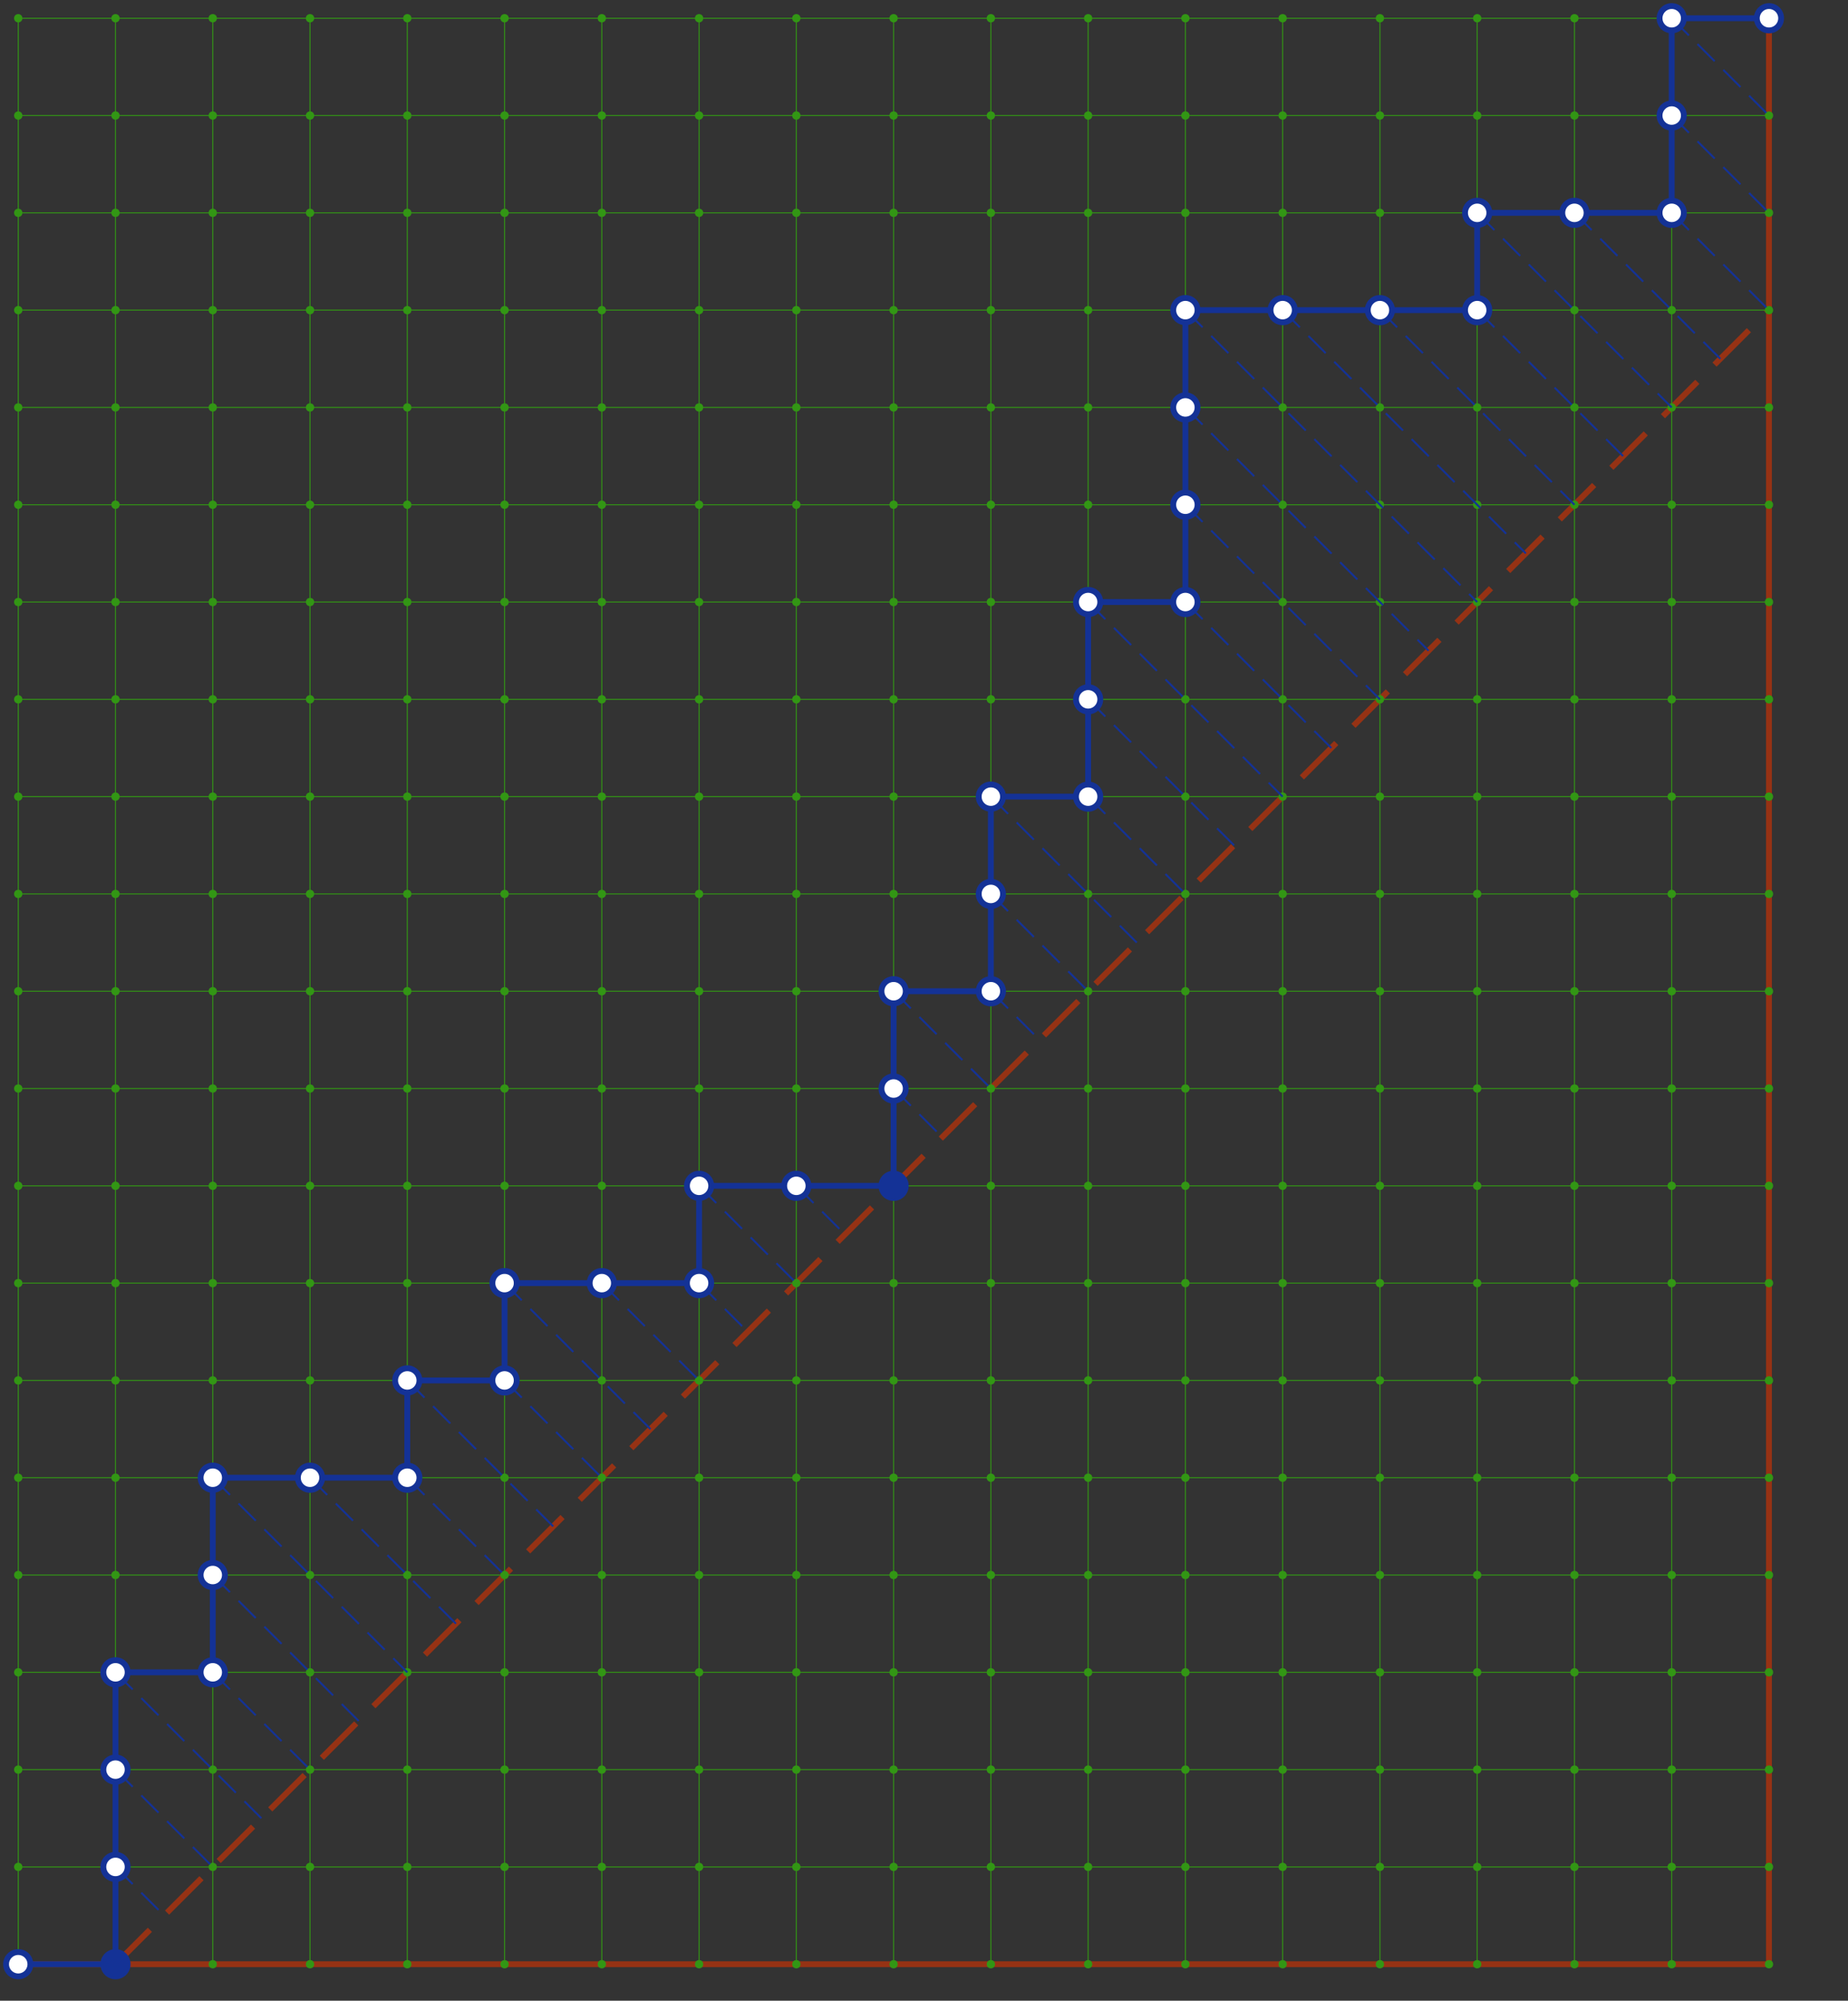 <?xml version="1.0" encoding="utf-8" ?>
<svg baseProfile="full" height="1060.592" version="1.1" width="980" xmlns="http://www.w3.org/2000/svg" xmlns:ev="http://www.w3.org/2001/xml-events" xmlns:xlink="http://www.w3.org/1999/xlink"><rect width="100%" height="100%" fill="#333333" stroke="none"/><defs /><line stroke="rgb(150,50,20)" stroke-width="3.095" x1="9.671" x2="938.092" y1="1041.25" y2="1041.25" /><line stroke="rgb(150,50,20)" stroke-width="3.095" x1="938.092" x2="938.092" y1="1041.25" y2="9.671" /><line stroke="rgb(150,50,20)" stroke-dasharray="25.789 12.895" stroke-width="3.095" x1="61.25" x2="938.092" y1="1041.25" y2="164.408" /><circle cx="9.671" cy="1041.25" fill="rgb(50,150,20)" r="1.934" stroke="rgb(50,150,20)" stroke-width="0.516" /><circle cx="9.671" cy="989.671" fill="rgb(50,150,20)" r="1.934" stroke="rgb(50,150,20)" stroke-width="0.516" /><circle cx="9.671" cy="938.092" fill="rgb(50,150,20)" r="1.934" stroke="rgb(50,150,20)" stroke-width="0.516" /><circle cx="9.671" cy="886.513" fill="rgb(50,150,20)" r="1.934" stroke="rgb(50,150,20)" stroke-width="0.516" /><circle cx="9.671" cy="834.934" fill="rgb(50,150,20)" r="1.934" stroke="rgb(50,150,20)" stroke-width="0.516" /><circle cx="9.671" cy="783.355" fill="rgb(50,150,20)" r="1.934" stroke="rgb(50,150,20)" stroke-width="0.516" /><circle cx="9.671" cy="731.776" fill="rgb(50,150,20)" r="1.934" stroke="rgb(50,150,20)" stroke-width="0.516" /><circle cx="9.671" cy="680.197" fill="rgb(50,150,20)" r="1.934" stroke="rgb(50,150,20)" stroke-width="0.516" /><circle cx="9.671" cy="628.618" fill="rgb(50,150,20)" r="1.934" stroke="rgb(50,150,20)" stroke-width="0.516" /><circle cx="9.671" cy="577.039" fill="rgb(50,150,20)" r="1.934" stroke="rgb(50,150,20)" stroke-width="0.516" /><circle cx="9.671" cy="525.461" fill="rgb(50,150,20)" r="1.934" stroke="rgb(50,150,20)" stroke-width="0.516" /><circle cx="9.671" cy="473.882" fill="rgb(50,150,20)" r="1.934" stroke="rgb(50,150,20)" stroke-width="0.516" /><circle cx="9.671" cy="422.303" fill="rgb(50,150,20)" r="1.934" stroke="rgb(50,150,20)" stroke-width="0.516" /><circle cx="9.671" cy="370.724" fill="rgb(50,150,20)" r="1.934" stroke="rgb(50,150,20)" stroke-width="0.516" /><circle cx="9.671" cy="319.145" fill="rgb(50,150,20)" r="1.934" stroke="rgb(50,150,20)" stroke-width="0.516" /><circle cx="9.671" cy="267.566" fill="rgb(50,150,20)" r="1.934" stroke="rgb(50,150,20)" stroke-width="0.516" /><circle cx="9.671" cy="215.987" fill="rgb(50,150,20)" r="1.934" stroke="rgb(50,150,20)" stroke-width="0.516" /><circle cx="9.671" cy="164.408" fill="rgb(50,150,20)" r="1.934" stroke="rgb(50,150,20)" stroke-width="0.516" /><circle cx="9.671" cy="112.829" fill="rgb(50,150,20)" r="1.934" stroke="rgb(50,150,20)" stroke-width="0.516" /><circle cx="9.671" cy="61.25" fill="rgb(50,150,20)" r="1.934" stroke="rgb(50,150,20)" stroke-width="0.516" /><circle cx="9.671" cy="9.671" fill="rgb(50,150,20)" r="1.934" stroke="rgb(50,150,20)" stroke-width="0.516" /><circle cx="61.25" cy="1041.25" fill="rgb(50,150,20)" r="1.934" stroke="rgb(50,150,20)" stroke-width="0.516" /><circle cx="61.25" cy="989.671" fill="rgb(50,150,20)" r="1.934" stroke="rgb(50,150,20)" stroke-width="0.516" /><circle cx="61.25" cy="938.092" fill="rgb(50,150,20)" r="1.934" stroke="rgb(50,150,20)" stroke-width="0.516" /><circle cx="61.25" cy="886.513" fill="rgb(50,150,20)" r="1.934" stroke="rgb(50,150,20)" stroke-width="0.516" /><circle cx="61.25" cy="834.934" fill="rgb(50,150,20)" r="1.934" stroke="rgb(50,150,20)" stroke-width="0.516" /><circle cx="61.25" cy="783.355" fill="rgb(50,150,20)" r="1.934" stroke="rgb(50,150,20)" stroke-width="0.516" /><circle cx="61.25" cy="731.776" fill="rgb(50,150,20)" r="1.934" stroke="rgb(50,150,20)" stroke-width="0.516" /><circle cx="61.25" cy="680.197" fill="rgb(50,150,20)" r="1.934" stroke="rgb(50,150,20)" stroke-width="0.516" /><circle cx="61.25" cy="628.618" fill="rgb(50,150,20)" r="1.934" stroke="rgb(50,150,20)" stroke-width="0.516" /><circle cx="61.25" cy="577.039" fill="rgb(50,150,20)" r="1.934" stroke="rgb(50,150,20)" stroke-width="0.516" /><circle cx="61.25" cy="525.461" fill="rgb(50,150,20)" r="1.934" stroke="rgb(50,150,20)" stroke-width="0.516" /><circle cx="61.25" cy="473.882" fill="rgb(50,150,20)" r="1.934" stroke="rgb(50,150,20)" stroke-width="0.516" /><circle cx="61.25" cy="422.303" fill="rgb(50,150,20)" r="1.934" stroke="rgb(50,150,20)" stroke-width="0.516" /><circle cx="61.25" cy="370.724" fill="rgb(50,150,20)" r="1.934" stroke="rgb(50,150,20)" stroke-width="0.516" /><circle cx="61.25" cy="319.145" fill="rgb(50,150,20)" r="1.934" stroke="rgb(50,150,20)" stroke-width="0.516" /><circle cx="61.25" cy="267.566" fill="rgb(50,150,20)" r="1.934" stroke="rgb(50,150,20)" stroke-width="0.516" /><circle cx="61.25" cy="215.987" fill="rgb(50,150,20)" r="1.934" stroke="rgb(50,150,20)" stroke-width="0.516" /><circle cx="61.25" cy="164.408" fill="rgb(50,150,20)" r="1.934" stroke="rgb(50,150,20)" stroke-width="0.516" /><circle cx="61.25" cy="112.829" fill="rgb(50,150,20)" r="1.934" stroke="rgb(50,150,20)" stroke-width="0.516" /><circle cx="61.25" cy="61.25" fill="rgb(50,150,20)" r="1.934" stroke="rgb(50,150,20)" stroke-width="0.516" /><circle cx="61.25" cy="9.671" fill="rgb(50,150,20)" r="1.934" stroke="rgb(50,150,20)" stroke-width="0.516" /><circle cx="112.829" cy="1041.25" fill="rgb(50,150,20)" r="1.934" stroke="rgb(50,150,20)" stroke-width="0.516" /><circle cx="112.829" cy="989.671" fill="rgb(50,150,20)" r="1.934" stroke="rgb(50,150,20)" stroke-width="0.516" /><circle cx="112.829" cy="938.092" fill="rgb(50,150,20)" r="1.934" stroke="rgb(50,150,20)" stroke-width="0.516" /><circle cx="112.829" cy="886.513" fill="rgb(50,150,20)" r="1.934" stroke="rgb(50,150,20)" stroke-width="0.516" /><circle cx="112.829" cy="834.934" fill="rgb(50,150,20)" r="1.934" stroke="rgb(50,150,20)" stroke-width="0.516" /><circle cx="112.829" cy="783.355" fill="rgb(50,150,20)" r="1.934" stroke="rgb(50,150,20)" stroke-width="0.516" /><circle cx="112.829" cy="731.776" fill="rgb(50,150,20)" r="1.934" stroke="rgb(50,150,20)" stroke-width="0.516" /><circle cx="112.829" cy="680.197" fill="rgb(50,150,20)" r="1.934" stroke="rgb(50,150,20)" stroke-width="0.516" /><circle cx="112.829" cy="628.618" fill="rgb(50,150,20)" r="1.934" stroke="rgb(50,150,20)" stroke-width="0.516" /><circle cx="112.829" cy="577.039" fill="rgb(50,150,20)" r="1.934" stroke="rgb(50,150,20)" stroke-width="0.516" /><circle cx="112.829" cy="525.461" fill="rgb(50,150,20)" r="1.934" stroke="rgb(50,150,20)" stroke-width="0.516" /><circle cx="112.829" cy="473.882" fill="rgb(50,150,20)" r="1.934" stroke="rgb(50,150,20)" stroke-width="0.516" /><circle cx="112.829" cy="422.303" fill="rgb(50,150,20)" r="1.934" stroke="rgb(50,150,20)" stroke-width="0.516" /><circle cx="112.829" cy="370.724" fill="rgb(50,150,20)" r="1.934" stroke="rgb(50,150,20)" stroke-width="0.516" /><circle cx="112.829" cy="319.145" fill="rgb(50,150,20)" r="1.934" stroke="rgb(50,150,20)" stroke-width="0.516" /><circle cx="112.829" cy="267.566" fill="rgb(50,150,20)" r="1.934" stroke="rgb(50,150,20)" stroke-width="0.516" /><circle cx="112.829" cy="215.987" fill="rgb(50,150,20)" r="1.934" stroke="rgb(50,150,20)" stroke-width="0.516" /><circle cx="112.829" cy="164.408" fill="rgb(50,150,20)" r="1.934" stroke="rgb(50,150,20)" stroke-width="0.516" /><circle cx="112.829" cy="112.829" fill="rgb(50,150,20)" r="1.934" stroke="rgb(50,150,20)" stroke-width="0.516" /><circle cx="112.829" cy="61.25" fill="rgb(50,150,20)" r="1.934" stroke="rgb(50,150,20)" stroke-width="0.516" /><circle cx="112.829" cy="9.671" fill="rgb(50,150,20)" r="1.934" stroke="rgb(50,150,20)" stroke-width="0.516" /><circle cx="164.408" cy="1041.25" fill="rgb(50,150,20)" r="1.934" stroke="rgb(50,150,20)" stroke-width="0.516" /><circle cx="164.408" cy="989.671" fill="rgb(50,150,20)" r="1.934" stroke="rgb(50,150,20)" stroke-width="0.516" /><circle cx="164.408" cy="938.092" fill="rgb(50,150,20)" r="1.934" stroke="rgb(50,150,20)" stroke-width="0.516" /><circle cx="164.408" cy="886.513" fill="rgb(50,150,20)" r="1.934" stroke="rgb(50,150,20)" stroke-width="0.516" /><circle cx="164.408" cy="834.934" fill="rgb(50,150,20)" r="1.934" stroke="rgb(50,150,20)" stroke-width="0.516" /><circle cx="164.408" cy="783.355" fill="rgb(50,150,20)" r="1.934" stroke="rgb(50,150,20)" stroke-width="0.516" /><circle cx="164.408" cy="731.776" fill="rgb(50,150,20)" r="1.934" stroke="rgb(50,150,20)" stroke-width="0.516" /><circle cx="164.408" cy="680.197" fill="rgb(50,150,20)" r="1.934" stroke="rgb(50,150,20)" stroke-width="0.516" /><circle cx="164.408" cy="628.618" fill="rgb(50,150,20)" r="1.934" stroke="rgb(50,150,20)" stroke-width="0.516" /><circle cx="164.408" cy="577.039" fill="rgb(50,150,20)" r="1.934" stroke="rgb(50,150,20)" stroke-width="0.516" /><circle cx="164.408" cy="525.461" fill="rgb(50,150,20)" r="1.934" stroke="rgb(50,150,20)" stroke-width="0.516" /><circle cx="164.408" cy="473.882" fill="rgb(50,150,20)" r="1.934" stroke="rgb(50,150,20)" stroke-width="0.516" /><circle cx="164.408" cy="422.303" fill="rgb(50,150,20)" r="1.934" stroke="rgb(50,150,20)" stroke-width="0.516" /><circle cx="164.408" cy="370.724" fill="rgb(50,150,20)" r="1.934" stroke="rgb(50,150,20)" stroke-width="0.516" /><circle cx="164.408" cy="319.145" fill="rgb(50,150,20)" r="1.934" stroke="rgb(50,150,20)" stroke-width="0.516" /><circle cx="164.408" cy="267.566" fill="rgb(50,150,20)" r="1.934" stroke="rgb(50,150,20)" stroke-width="0.516" /><circle cx="164.408" cy="215.987" fill="rgb(50,150,20)" r="1.934" stroke="rgb(50,150,20)" stroke-width="0.516" /><circle cx="164.408" cy="164.408" fill="rgb(50,150,20)" r="1.934" stroke="rgb(50,150,20)" stroke-width="0.516" /><circle cx="164.408" cy="112.829" fill="rgb(50,150,20)" r="1.934" stroke="rgb(50,150,20)" stroke-width="0.516" /><circle cx="164.408" cy="61.25" fill="rgb(50,150,20)" r="1.934" stroke="rgb(50,150,20)" stroke-width="0.516" /><circle cx="164.408" cy="9.671" fill="rgb(50,150,20)" r="1.934" stroke="rgb(50,150,20)" stroke-width="0.516" /><circle cx="215.987" cy="1041.25" fill="rgb(50,150,20)" r="1.934" stroke="rgb(50,150,20)" stroke-width="0.516" /><circle cx="215.987" cy="989.671" fill="rgb(50,150,20)" r="1.934" stroke="rgb(50,150,20)" stroke-width="0.516" /><circle cx="215.987" cy="938.092" fill="rgb(50,150,20)" r="1.934" stroke="rgb(50,150,20)" stroke-width="0.516" /><circle cx="215.987" cy="886.513" fill="rgb(50,150,20)" r="1.934" stroke="rgb(50,150,20)" stroke-width="0.516" /><circle cx="215.987" cy="834.934" fill="rgb(50,150,20)" r="1.934" stroke="rgb(50,150,20)" stroke-width="0.516" /><circle cx="215.987" cy="783.355" fill="rgb(50,150,20)" r="1.934" stroke="rgb(50,150,20)" stroke-width="0.516" /><circle cx="215.987" cy="731.776" fill="rgb(50,150,20)" r="1.934" stroke="rgb(50,150,20)" stroke-width="0.516" /><circle cx="215.987" cy="680.197" fill="rgb(50,150,20)" r="1.934" stroke="rgb(50,150,20)" stroke-width="0.516" /><circle cx="215.987" cy="628.618" fill="rgb(50,150,20)" r="1.934" stroke="rgb(50,150,20)" stroke-width="0.516" /><circle cx="215.987" cy="577.039" fill="rgb(50,150,20)" r="1.934" stroke="rgb(50,150,20)" stroke-width="0.516" /><circle cx="215.987" cy="525.461" fill="rgb(50,150,20)" r="1.934" stroke="rgb(50,150,20)" stroke-width="0.516" /><circle cx="215.987" cy="473.882" fill="rgb(50,150,20)" r="1.934" stroke="rgb(50,150,20)" stroke-width="0.516" /><circle cx="215.987" cy="422.303" fill="rgb(50,150,20)" r="1.934" stroke="rgb(50,150,20)" stroke-width="0.516" /><circle cx="215.987" cy="370.724" fill="rgb(50,150,20)" r="1.934" stroke="rgb(50,150,20)" stroke-width="0.516" /><circle cx="215.987" cy="319.145" fill="rgb(50,150,20)" r="1.934" stroke="rgb(50,150,20)" stroke-width="0.516" /><circle cx="215.987" cy="267.566" fill="rgb(50,150,20)" r="1.934" stroke="rgb(50,150,20)" stroke-width="0.516" /><circle cx="215.987" cy="215.987" fill="rgb(50,150,20)" r="1.934" stroke="rgb(50,150,20)" stroke-width="0.516" /><circle cx="215.987" cy="164.408" fill="rgb(50,150,20)" r="1.934" stroke="rgb(50,150,20)" stroke-width="0.516" /><circle cx="215.987" cy="112.829" fill="rgb(50,150,20)" r="1.934" stroke="rgb(50,150,20)" stroke-width="0.516" /><circle cx="215.987" cy="61.25" fill="rgb(50,150,20)" r="1.934" stroke="rgb(50,150,20)" stroke-width="0.516" /><circle cx="215.987" cy="9.671" fill="rgb(50,150,20)" r="1.934" stroke="rgb(50,150,20)" stroke-width="0.516" /><circle cx="267.566" cy="1041.25" fill="rgb(50,150,20)" r="1.934" stroke="rgb(50,150,20)" stroke-width="0.516" /><circle cx="267.566" cy="989.671" fill="rgb(50,150,20)" r="1.934" stroke="rgb(50,150,20)" stroke-width="0.516" /><circle cx="267.566" cy="938.092" fill="rgb(50,150,20)" r="1.934" stroke="rgb(50,150,20)" stroke-width="0.516" /><circle cx="267.566" cy="886.513" fill="rgb(50,150,20)" r="1.934" stroke="rgb(50,150,20)" stroke-width="0.516" /><circle cx="267.566" cy="834.934" fill="rgb(50,150,20)" r="1.934" stroke="rgb(50,150,20)" stroke-width="0.516" /><circle cx="267.566" cy="783.355" fill="rgb(50,150,20)" r="1.934" stroke="rgb(50,150,20)" stroke-width="0.516" /><circle cx="267.566" cy="731.776" fill="rgb(50,150,20)" r="1.934" stroke="rgb(50,150,20)" stroke-width="0.516" /><circle cx="267.566" cy="680.197" fill="rgb(50,150,20)" r="1.934" stroke="rgb(50,150,20)" stroke-width="0.516" /><circle cx="267.566" cy="628.618" fill="rgb(50,150,20)" r="1.934" stroke="rgb(50,150,20)" stroke-width="0.516" /><circle cx="267.566" cy="577.039" fill="rgb(50,150,20)" r="1.934" stroke="rgb(50,150,20)" stroke-width="0.516" /><circle cx="267.566" cy="525.461" fill="rgb(50,150,20)" r="1.934" stroke="rgb(50,150,20)" stroke-width="0.516" /><circle cx="267.566" cy="473.882" fill="rgb(50,150,20)" r="1.934" stroke="rgb(50,150,20)" stroke-width="0.516" /><circle cx="267.566" cy="422.303" fill="rgb(50,150,20)" r="1.934" stroke="rgb(50,150,20)" stroke-width="0.516" /><circle cx="267.566" cy="370.724" fill="rgb(50,150,20)" r="1.934" stroke="rgb(50,150,20)" stroke-width="0.516" /><circle cx="267.566" cy="319.145" fill="rgb(50,150,20)" r="1.934" stroke="rgb(50,150,20)" stroke-width="0.516" /><circle cx="267.566" cy="267.566" fill="rgb(50,150,20)" r="1.934" stroke="rgb(50,150,20)" stroke-width="0.516" /><circle cx="267.566" cy="215.987" fill="rgb(50,150,20)" r="1.934" stroke="rgb(50,150,20)" stroke-width="0.516" /><circle cx="267.566" cy="164.408" fill="rgb(50,150,20)" r="1.934" stroke="rgb(50,150,20)" stroke-width="0.516" /><circle cx="267.566" cy="112.829" fill="rgb(50,150,20)" r="1.934" stroke="rgb(50,150,20)" stroke-width="0.516" /><circle cx="267.566" cy="61.25" fill="rgb(50,150,20)" r="1.934" stroke="rgb(50,150,20)" stroke-width="0.516" /><circle cx="267.566" cy="9.671" fill="rgb(50,150,20)" r="1.934" stroke="rgb(50,150,20)" stroke-width="0.516" /><circle cx="319.145" cy="1041.25" fill="rgb(50,150,20)" r="1.934" stroke="rgb(50,150,20)" stroke-width="0.516" /><circle cx="319.145" cy="989.671" fill="rgb(50,150,20)" r="1.934" stroke="rgb(50,150,20)" stroke-width="0.516" /><circle cx="319.145" cy="938.092" fill="rgb(50,150,20)" r="1.934" stroke="rgb(50,150,20)" stroke-width="0.516" /><circle cx="319.145" cy="886.513" fill="rgb(50,150,20)" r="1.934" stroke="rgb(50,150,20)" stroke-width="0.516" /><circle cx="319.145" cy="834.934" fill="rgb(50,150,20)" r="1.934" stroke="rgb(50,150,20)" stroke-width="0.516" /><circle cx="319.145" cy="783.355" fill="rgb(50,150,20)" r="1.934" stroke="rgb(50,150,20)" stroke-width="0.516" /><circle cx="319.145" cy="731.776" fill="rgb(50,150,20)" r="1.934" stroke="rgb(50,150,20)" stroke-width="0.516" /><circle cx="319.145" cy="680.197" fill="rgb(50,150,20)" r="1.934" stroke="rgb(50,150,20)" stroke-width="0.516" /><circle cx="319.145" cy="628.618" fill="rgb(50,150,20)" r="1.934" stroke="rgb(50,150,20)" stroke-width="0.516" /><circle cx="319.145" cy="577.039" fill="rgb(50,150,20)" r="1.934" stroke="rgb(50,150,20)" stroke-width="0.516" /><circle cx="319.145" cy="525.461" fill="rgb(50,150,20)" r="1.934" stroke="rgb(50,150,20)" stroke-width="0.516" /><circle cx="319.145" cy="473.882" fill="rgb(50,150,20)" r="1.934" stroke="rgb(50,150,20)" stroke-width="0.516" /><circle cx="319.145" cy="422.303" fill="rgb(50,150,20)" r="1.934" stroke="rgb(50,150,20)" stroke-width="0.516" /><circle cx="319.145" cy="370.724" fill="rgb(50,150,20)" r="1.934" stroke="rgb(50,150,20)" stroke-width="0.516" /><circle cx="319.145" cy="319.145" fill="rgb(50,150,20)" r="1.934" stroke="rgb(50,150,20)" stroke-width="0.516" /><circle cx="319.145" cy="267.566" fill="rgb(50,150,20)" r="1.934" stroke="rgb(50,150,20)" stroke-width="0.516" /><circle cx="319.145" cy="215.987" fill="rgb(50,150,20)" r="1.934" stroke="rgb(50,150,20)" stroke-width="0.516" /><circle cx="319.145" cy="164.408" fill="rgb(50,150,20)" r="1.934" stroke="rgb(50,150,20)" stroke-width="0.516" /><circle cx="319.145" cy="112.829" fill="rgb(50,150,20)" r="1.934" stroke="rgb(50,150,20)" stroke-width="0.516" /><circle cx="319.145" cy="61.25" fill="rgb(50,150,20)" r="1.934" stroke="rgb(50,150,20)" stroke-width="0.516" /><circle cx="319.145" cy="9.671" fill="rgb(50,150,20)" r="1.934" stroke="rgb(50,150,20)" stroke-width="0.516" /><circle cx="370.724" cy="1041.25" fill="rgb(50,150,20)" r="1.934" stroke="rgb(50,150,20)" stroke-width="0.516" /><circle cx="370.724" cy="989.671" fill="rgb(50,150,20)" r="1.934" stroke="rgb(50,150,20)" stroke-width="0.516" /><circle cx="370.724" cy="938.092" fill="rgb(50,150,20)" r="1.934" stroke="rgb(50,150,20)" stroke-width="0.516" /><circle cx="370.724" cy="886.513" fill="rgb(50,150,20)" r="1.934" stroke="rgb(50,150,20)" stroke-width="0.516" /><circle cx="370.724" cy="834.934" fill="rgb(50,150,20)" r="1.934" stroke="rgb(50,150,20)" stroke-width="0.516" /><circle cx="370.724" cy="783.355" fill="rgb(50,150,20)" r="1.934" stroke="rgb(50,150,20)" stroke-width="0.516" /><circle cx="370.724" cy="731.776" fill="rgb(50,150,20)" r="1.934" stroke="rgb(50,150,20)" stroke-width="0.516" /><circle cx="370.724" cy="680.197" fill="rgb(50,150,20)" r="1.934" stroke="rgb(50,150,20)" stroke-width="0.516" /><circle cx="370.724" cy="628.618" fill="rgb(50,150,20)" r="1.934" stroke="rgb(50,150,20)" stroke-width="0.516" /><circle cx="370.724" cy="577.039" fill="rgb(50,150,20)" r="1.934" stroke="rgb(50,150,20)" stroke-width="0.516" /><circle cx="370.724" cy="525.461" fill="rgb(50,150,20)" r="1.934" stroke="rgb(50,150,20)" stroke-width="0.516" /><circle cx="370.724" cy="473.882" fill="rgb(50,150,20)" r="1.934" stroke="rgb(50,150,20)" stroke-width="0.516" /><circle cx="370.724" cy="422.303" fill="rgb(50,150,20)" r="1.934" stroke="rgb(50,150,20)" stroke-width="0.516" /><circle cx="370.724" cy="370.724" fill="rgb(50,150,20)" r="1.934" stroke="rgb(50,150,20)" stroke-width="0.516" /><circle cx="370.724" cy="319.145" fill="rgb(50,150,20)" r="1.934" stroke="rgb(50,150,20)" stroke-width="0.516" /><circle cx="370.724" cy="267.566" fill="rgb(50,150,20)" r="1.934" stroke="rgb(50,150,20)" stroke-width="0.516" /><circle cx="370.724" cy="215.987" fill="rgb(50,150,20)" r="1.934" stroke="rgb(50,150,20)" stroke-width="0.516" /><circle cx="370.724" cy="164.408" fill="rgb(50,150,20)" r="1.934" stroke="rgb(50,150,20)" stroke-width="0.516" /><circle cx="370.724" cy="112.829" fill="rgb(50,150,20)" r="1.934" stroke="rgb(50,150,20)" stroke-width="0.516" /><circle cx="370.724" cy="61.25" fill="rgb(50,150,20)" r="1.934" stroke="rgb(50,150,20)" stroke-width="0.516" /><circle cx="370.724" cy="9.671" fill="rgb(50,150,20)" r="1.934" stroke="rgb(50,150,20)" stroke-width="0.516" /><circle cx="422.303" cy="1041.25" fill="rgb(50,150,20)" r="1.934" stroke="rgb(50,150,20)" stroke-width="0.516" /><circle cx="422.303" cy="989.671" fill="rgb(50,150,20)" r="1.934" stroke="rgb(50,150,20)" stroke-width="0.516" /><circle cx="422.303" cy="938.092" fill="rgb(50,150,20)" r="1.934" stroke="rgb(50,150,20)" stroke-width="0.516" /><circle cx="422.303" cy="886.513" fill="rgb(50,150,20)" r="1.934" stroke="rgb(50,150,20)" stroke-width="0.516" /><circle cx="422.303" cy="834.934" fill="rgb(50,150,20)" r="1.934" stroke="rgb(50,150,20)" stroke-width="0.516" /><circle cx="422.303" cy="783.355" fill="rgb(50,150,20)" r="1.934" stroke="rgb(50,150,20)" stroke-width="0.516" /><circle cx="422.303" cy="731.776" fill="rgb(50,150,20)" r="1.934" stroke="rgb(50,150,20)" stroke-width="0.516" /><circle cx="422.303" cy="680.197" fill="rgb(50,150,20)" r="1.934" stroke="rgb(50,150,20)" stroke-width="0.516" /><circle cx="422.303" cy="628.618" fill="rgb(50,150,20)" r="1.934" stroke="rgb(50,150,20)" stroke-width="0.516" /><circle cx="422.303" cy="577.039" fill="rgb(50,150,20)" r="1.934" stroke="rgb(50,150,20)" stroke-width="0.516" /><circle cx="422.303" cy="525.461" fill="rgb(50,150,20)" r="1.934" stroke="rgb(50,150,20)" stroke-width="0.516" /><circle cx="422.303" cy="473.882" fill="rgb(50,150,20)" r="1.934" stroke="rgb(50,150,20)" stroke-width="0.516" /><circle cx="422.303" cy="422.303" fill="rgb(50,150,20)" r="1.934" stroke="rgb(50,150,20)" stroke-width="0.516" /><circle cx="422.303" cy="370.724" fill="rgb(50,150,20)" r="1.934" stroke="rgb(50,150,20)" stroke-width="0.516" /><circle cx="422.303" cy="319.145" fill="rgb(50,150,20)" r="1.934" stroke="rgb(50,150,20)" stroke-width="0.516" /><circle cx="422.303" cy="267.566" fill="rgb(50,150,20)" r="1.934" stroke="rgb(50,150,20)" stroke-width="0.516" /><circle cx="422.303" cy="215.987" fill="rgb(50,150,20)" r="1.934" stroke="rgb(50,150,20)" stroke-width="0.516" /><circle cx="422.303" cy="164.408" fill="rgb(50,150,20)" r="1.934" stroke="rgb(50,150,20)" stroke-width="0.516" /><circle cx="422.303" cy="112.829" fill="rgb(50,150,20)" r="1.934" stroke="rgb(50,150,20)" stroke-width="0.516" /><circle cx="422.303" cy="61.25" fill="rgb(50,150,20)" r="1.934" stroke="rgb(50,150,20)" stroke-width="0.516" /><circle cx="422.303" cy="9.671" fill="rgb(50,150,20)" r="1.934" stroke="rgb(50,150,20)" stroke-width="0.516" /><circle cx="473.882" cy="1041.25" fill="rgb(50,150,20)" r="1.934" stroke="rgb(50,150,20)" stroke-width="0.516" /><circle cx="473.882" cy="989.671" fill="rgb(50,150,20)" r="1.934" stroke="rgb(50,150,20)" stroke-width="0.516" /><circle cx="473.882" cy="938.092" fill="rgb(50,150,20)" r="1.934" stroke="rgb(50,150,20)" stroke-width="0.516" /><circle cx="473.882" cy="886.513" fill="rgb(50,150,20)" r="1.934" stroke="rgb(50,150,20)" stroke-width="0.516" /><circle cx="473.882" cy="834.934" fill="rgb(50,150,20)" r="1.934" stroke="rgb(50,150,20)" stroke-width="0.516" /><circle cx="473.882" cy="783.355" fill="rgb(50,150,20)" r="1.934" stroke="rgb(50,150,20)" stroke-width="0.516" /><circle cx="473.882" cy="731.776" fill="rgb(50,150,20)" r="1.934" stroke="rgb(50,150,20)" stroke-width="0.516" /><circle cx="473.882" cy="680.197" fill="rgb(50,150,20)" r="1.934" stroke="rgb(50,150,20)" stroke-width="0.516" /><circle cx="473.882" cy="628.618" fill="rgb(50,150,20)" r="1.934" stroke="rgb(50,150,20)" stroke-width="0.516" /><circle cx="473.882" cy="577.039" fill="rgb(50,150,20)" r="1.934" stroke="rgb(50,150,20)" stroke-width="0.516" /><circle cx="473.882" cy="525.461" fill="rgb(50,150,20)" r="1.934" stroke="rgb(50,150,20)" stroke-width="0.516" /><circle cx="473.882" cy="473.882" fill="rgb(50,150,20)" r="1.934" stroke="rgb(50,150,20)" stroke-width="0.516" /><circle cx="473.882" cy="422.303" fill="rgb(50,150,20)" r="1.934" stroke="rgb(50,150,20)" stroke-width="0.516" /><circle cx="473.882" cy="370.724" fill="rgb(50,150,20)" r="1.934" stroke="rgb(50,150,20)" stroke-width="0.516" /><circle cx="473.882" cy="319.145" fill="rgb(50,150,20)" r="1.934" stroke="rgb(50,150,20)" stroke-width="0.516" /><circle cx="473.882" cy="267.566" fill="rgb(50,150,20)" r="1.934" stroke="rgb(50,150,20)" stroke-width="0.516" /><circle cx="473.882" cy="215.987" fill="rgb(50,150,20)" r="1.934" stroke="rgb(50,150,20)" stroke-width="0.516" /><circle cx="473.882" cy="164.408" fill="rgb(50,150,20)" r="1.934" stroke="rgb(50,150,20)" stroke-width="0.516" /><circle cx="473.882" cy="112.829" fill="rgb(50,150,20)" r="1.934" stroke="rgb(50,150,20)" stroke-width="0.516" /><circle cx="473.882" cy="61.25" fill="rgb(50,150,20)" r="1.934" stroke="rgb(50,150,20)" stroke-width="0.516" /><circle cx="473.882" cy="9.671" fill="rgb(50,150,20)" r="1.934" stroke="rgb(50,150,20)" stroke-width="0.516" /><circle cx="525.461" cy="1041.25" fill="rgb(50,150,20)" r="1.934" stroke="rgb(50,150,20)" stroke-width="0.516" /><circle cx="525.461" cy="989.671" fill="rgb(50,150,20)" r="1.934" stroke="rgb(50,150,20)" stroke-width="0.516" /><circle cx="525.461" cy="938.092" fill="rgb(50,150,20)" r="1.934" stroke="rgb(50,150,20)" stroke-width="0.516" /><circle cx="525.461" cy="886.513" fill="rgb(50,150,20)" r="1.934" stroke="rgb(50,150,20)" stroke-width="0.516" /><circle cx="525.461" cy="834.934" fill="rgb(50,150,20)" r="1.934" stroke="rgb(50,150,20)" stroke-width="0.516" /><circle cx="525.461" cy="783.355" fill="rgb(50,150,20)" r="1.934" stroke="rgb(50,150,20)" stroke-width="0.516" /><circle cx="525.461" cy="731.776" fill="rgb(50,150,20)" r="1.934" stroke="rgb(50,150,20)" stroke-width="0.516" /><circle cx="525.461" cy="680.197" fill="rgb(50,150,20)" r="1.934" stroke="rgb(50,150,20)" stroke-width="0.516" /><circle cx="525.461" cy="628.618" fill="rgb(50,150,20)" r="1.934" stroke="rgb(50,150,20)" stroke-width="0.516" /><circle cx="525.461" cy="577.039" fill="rgb(50,150,20)" r="1.934" stroke="rgb(50,150,20)" stroke-width="0.516" /><circle cx="525.461" cy="525.461" fill="rgb(50,150,20)" r="1.934" stroke="rgb(50,150,20)" stroke-width="0.516" /><circle cx="525.461" cy="473.882" fill="rgb(50,150,20)" r="1.934" stroke="rgb(50,150,20)" stroke-width="0.516" /><circle cx="525.461" cy="422.303" fill="rgb(50,150,20)" r="1.934" stroke="rgb(50,150,20)" stroke-width="0.516" /><circle cx="525.461" cy="370.724" fill="rgb(50,150,20)" r="1.934" stroke="rgb(50,150,20)" stroke-width="0.516" /><circle cx="525.461" cy="319.145" fill="rgb(50,150,20)" r="1.934" stroke="rgb(50,150,20)" stroke-width="0.516" /><circle cx="525.461" cy="267.566" fill="rgb(50,150,20)" r="1.934" stroke="rgb(50,150,20)" stroke-width="0.516" /><circle cx="525.461" cy="215.987" fill="rgb(50,150,20)" r="1.934" stroke="rgb(50,150,20)" stroke-width="0.516" /><circle cx="525.461" cy="164.408" fill="rgb(50,150,20)" r="1.934" stroke="rgb(50,150,20)" stroke-width="0.516" /><circle cx="525.461" cy="112.829" fill="rgb(50,150,20)" r="1.934" stroke="rgb(50,150,20)" stroke-width="0.516" /><circle cx="525.461" cy="61.25" fill="rgb(50,150,20)" r="1.934" stroke="rgb(50,150,20)" stroke-width="0.516" /><circle cx="525.461" cy="9.671" fill="rgb(50,150,20)" r="1.934" stroke="rgb(50,150,20)" stroke-width="0.516" /><circle cx="577.039" cy="1041.25" fill="rgb(50,150,20)" r="1.934" stroke="rgb(50,150,20)" stroke-width="0.516" /><circle cx="577.039" cy="989.671" fill="rgb(50,150,20)" r="1.934" stroke="rgb(50,150,20)" stroke-width="0.516" /><circle cx="577.039" cy="938.092" fill="rgb(50,150,20)" r="1.934" stroke="rgb(50,150,20)" stroke-width="0.516" /><circle cx="577.039" cy="886.513" fill="rgb(50,150,20)" r="1.934" stroke="rgb(50,150,20)" stroke-width="0.516" /><circle cx="577.039" cy="834.934" fill="rgb(50,150,20)" r="1.934" stroke="rgb(50,150,20)" stroke-width="0.516" /><circle cx="577.039" cy="783.355" fill="rgb(50,150,20)" r="1.934" stroke="rgb(50,150,20)" stroke-width="0.516" /><circle cx="577.039" cy="731.776" fill="rgb(50,150,20)" r="1.934" stroke="rgb(50,150,20)" stroke-width="0.516" /><circle cx="577.039" cy="680.197" fill="rgb(50,150,20)" r="1.934" stroke="rgb(50,150,20)" stroke-width="0.516" /><circle cx="577.039" cy="628.618" fill="rgb(50,150,20)" r="1.934" stroke="rgb(50,150,20)" stroke-width="0.516" /><circle cx="577.039" cy="577.039" fill="rgb(50,150,20)" r="1.934" stroke="rgb(50,150,20)" stroke-width="0.516" /><circle cx="577.039" cy="525.461" fill="rgb(50,150,20)" r="1.934" stroke="rgb(50,150,20)" stroke-width="0.516" /><circle cx="577.039" cy="473.882" fill="rgb(50,150,20)" r="1.934" stroke="rgb(50,150,20)" stroke-width="0.516" /><circle cx="577.039" cy="422.303" fill="rgb(50,150,20)" r="1.934" stroke="rgb(50,150,20)" stroke-width="0.516" /><circle cx="577.039" cy="370.724" fill="rgb(50,150,20)" r="1.934" stroke="rgb(50,150,20)" stroke-width="0.516" /><circle cx="577.039" cy="319.145" fill="rgb(50,150,20)" r="1.934" stroke="rgb(50,150,20)" stroke-width="0.516" /><circle cx="577.039" cy="267.566" fill="rgb(50,150,20)" r="1.934" stroke="rgb(50,150,20)" stroke-width="0.516" /><circle cx="577.039" cy="215.987" fill="rgb(50,150,20)" r="1.934" stroke="rgb(50,150,20)" stroke-width="0.516" /><circle cx="577.039" cy="164.408" fill="rgb(50,150,20)" r="1.934" stroke="rgb(50,150,20)" stroke-width="0.516" /><circle cx="577.039" cy="112.829" fill="rgb(50,150,20)" r="1.934" stroke="rgb(50,150,20)" stroke-width="0.516" /><circle cx="577.039" cy="61.25" fill="rgb(50,150,20)" r="1.934" stroke="rgb(50,150,20)" stroke-width="0.516" /><circle cx="577.039" cy="9.671" fill="rgb(50,150,20)" r="1.934" stroke="rgb(50,150,20)" stroke-width="0.516" /><circle cx="628.618" cy="1041.25" fill="rgb(50,150,20)" r="1.934" stroke="rgb(50,150,20)" stroke-width="0.516" /><circle cx="628.618" cy="989.671" fill="rgb(50,150,20)" r="1.934" stroke="rgb(50,150,20)" stroke-width="0.516" /><circle cx="628.618" cy="938.092" fill="rgb(50,150,20)" r="1.934" stroke="rgb(50,150,20)" stroke-width="0.516" /><circle cx="628.618" cy="886.513" fill="rgb(50,150,20)" r="1.934" stroke="rgb(50,150,20)" stroke-width="0.516" /><circle cx="628.618" cy="834.934" fill="rgb(50,150,20)" r="1.934" stroke="rgb(50,150,20)" stroke-width="0.516" /><circle cx="628.618" cy="783.355" fill="rgb(50,150,20)" r="1.934" stroke="rgb(50,150,20)" stroke-width="0.516" /><circle cx="628.618" cy="731.776" fill="rgb(50,150,20)" r="1.934" stroke="rgb(50,150,20)" stroke-width="0.516" /><circle cx="628.618" cy="680.197" fill="rgb(50,150,20)" r="1.934" stroke="rgb(50,150,20)" stroke-width="0.516" /><circle cx="628.618" cy="628.618" fill="rgb(50,150,20)" r="1.934" stroke="rgb(50,150,20)" stroke-width="0.516" /><circle cx="628.618" cy="577.039" fill="rgb(50,150,20)" r="1.934" stroke="rgb(50,150,20)" stroke-width="0.516" /><circle cx="628.618" cy="525.461" fill="rgb(50,150,20)" r="1.934" stroke="rgb(50,150,20)" stroke-width="0.516" /><circle cx="628.618" cy="473.882" fill="rgb(50,150,20)" r="1.934" stroke="rgb(50,150,20)" stroke-width="0.516" /><circle cx="628.618" cy="422.303" fill="rgb(50,150,20)" r="1.934" stroke="rgb(50,150,20)" stroke-width="0.516" /><circle cx="628.618" cy="370.724" fill="rgb(50,150,20)" r="1.934" stroke="rgb(50,150,20)" stroke-width="0.516" /><circle cx="628.618" cy="319.145" fill="rgb(50,150,20)" r="1.934" stroke="rgb(50,150,20)" stroke-width="0.516" /><circle cx="628.618" cy="267.566" fill="rgb(50,150,20)" r="1.934" stroke="rgb(50,150,20)" stroke-width="0.516" /><circle cx="628.618" cy="215.987" fill="rgb(50,150,20)" r="1.934" stroke="rgb(50,150,20)" stroke-width="0.516" /><circle cx="628.618" cy="164.408" fill="rgb(50,150,20)" r="1.934" stroke="rgb(50,150,20)" stroke-width="0.516" /><circle cx="628.618" cy="112.829" fill="rgb(50,150,20)" r="1.934" stroke="rgb(50,150,20)" stroke-width="0.516" /><circle cx="628.618" cy="61.25" fill="rgb(50,150,20)" r="1.934" stroke="rgb(50,150,20)" stroke-width="0.516" /><circle cx="628.618" cy="9.671" fill="rgb(50,150,20)" r="1.934" stroke="rgb(50,150,20)" stroke-width="0.516" /><circle cx="680.197" cy="1041.25" fill="rgb(50,150,20)" r="1.934" stroke="rgb(50,150,20)" stroke-width="0.516" /><circle cx="680.197" cy="989.671" fill="rgb(50,150,20)" r="1.934" stroke="rgb(50,150,20)" stroke-width="0.516" /><circle cx="680.197" cy="938.092" fill="rgb(50,150,20)" r="1.934" stroke="rgb(50,150,20)" stroke-width="0.516" /><circle cx="680.197" cy="886.513" fill="rgb(50,150,20)" r="1.934" stroke="rgb(50,150,20)" stroke-width="0.516" /><circle cx="680.197" cy="834.934" fill="rgb(50,150,20)" r="1.934" stroke="rgb(50,150,20)" stroke-width="0.516" /><circle cx="680.197" cy="783.355" fill="rgb(50,150,20)" r="1.934" stroke="rgb(50,150,20)" stroke-width="0.516" /><circle cx="680.197" cy="731.776" fill="rgb(50,150,20)" r="1.934" stroke="rgb(50,150,20)" stroke-width="0.516" /><circle cx="680.197" cy="680.197" fill="rgb(50,150,20)" r="1.934" stroke="rgb(50,150,20)" stroke-width="0.516" /><circle cx="680.197" cy="628.618" fill="rgb(50,150,20)" r="1.934" stroke="rgb(50,150,20)" stroke-width="0.516" /><circle cx="680.197" cy="577.039" fill="rgb(50,150,20)" r="1.934" stroke="rgb(50,150,20)" stroke-width="0.516" /><circle cx="680.197" cy="525.461" fill="rgb(50,150,20)" r="1.934" stroke="rgb(50,150,20)" stroke-width="0.516" /><circle cx="680.197" cy="473.882" fill="rgb(50,150,20)" r="1.934" stroke="rgb(50,150,20)" stroke-width="0.516" /><circle cx="680.197" cy="422.303" fill="rgb(50,150,20)" r="1.934" stroke="rgb(50,150,20)" stroke-width="0.516" /><circle cx="680.197" cy="370.724" fill="rgb(50,150,20)" r="1.934" stroke="rgb(50,150,20)" stroke-width="0.516" /><circle cx="680.197" cy="319.145" fill="rgb(50,150,20)" r="1.934" stroke="rgb(50,150,20)" stroke-width="0.516" /><circle cx="680.197" cy="267.566" fill="rgb(50,150,20)" r="1.934" stroke="rgb(50,150,20)" stroke-width="0.516" /><circle cx="680.197" cy="215.987" fill="rgb(50,150,20)" r="1.934" stroke="rgb(50,150,20)" stroke-width="0.516" /><circle cx="680.197" cy="164.408" fill="rgb(50,150,20)" r="1.934" stroke="rgb(50,150,20)" stroke-width="0.516" /><circle cx="680.197" cy="112.829" fill="rgb(50,150,20)" r="1.934" stroke="rgb(50,150,20)" stroke-width="0.516" /><circle cx="680.197" cy="61.25" fill="rgb(50,150,20)" r="1.934" stroke="rgb(50,150,20)" stroke-width="0.516" /><circle cx="680.197" cy="9.671" fill="rgb(50,150,20)" r="1.934" stroke="rgb(50,150,20)" stroke-width="0.516" /><circle cx="731.776" cy="1041.25" fill="rgb(50,150,20)" r="1.934" stroke="rgb(50,150,20)" stroke-width="0.516" /><circle cx="731.776" cy="989.671" fill="rgb(50,150,20)" r="1.934" stroke="rgb(50,150,20)" stroke-width="0.516" /><circle cx="731.776" cy="938.092" fill="rgb(50,150,20)" r="1.934" stroke="rgb(50,150,20)" stroke-width="0.516" /><circle cx="731.776" cy="886.513" fill="rgb(50,150,20)" r="1.934" stroke="rgb(50,150,20)" stroke-width="0.516" /><circle cx="731.776" cy="834.934" fill="rgb(50,150,20)" r="1.934" stroke="rgb(50,150,20)" stroke-width="0.516" /><circle cx="731.776" cy="783.355" fill="rgb(50,150,20)" r="1.934" stroke="rgb(50,150,20)" stroke-width="0.516" /><circle cx="731.776" cy="731.776" fill="rgb(50,150,20)" r="1.934" stroke="rgb(50,150,20)" stroke-width="0.516" /><circle cx="731.776" cy="680.197" fill="rgb(50,150,20)" r="1.934" stroke="rgb(50,150,20)" stroke-width="0.516" /><circle cx="731.776" cy="628.618" fill="rgb(50,150,20)" r="1.934" stroke="rgb(50,150,20)" stroke-width="0.516" /><circle cx="731.776" cy="577.039" fill="rgb(50,150,20)" r="1.934" stroke="rgb(50,150,20)" stroke-width="0.516" /><circle cx="731.776" cy="525.461" fill="rgb(50,150,20)" r="1.934" stroke="rgb(50,150,20)" stroke-width="0.516" /><circle cx="731.776" cy="473.882" fill="rgb(50,150,20)" r="1.934" stroke="rgb(50,150,20)" stroke-width="0.516" /><circle cx="731.776" cy="422.303" fill="rgb(50,150,20)" r="1.934" stroke="rgb(50,150,20)" stroke-width="0.516" /><circle cx="731.776" cy="370.724" fill="rgb(50,150,20)" r="1.934" stroke="rgb(50,150,20)" stroke-width="0.516" /><circle cx="731.776" cy="319.145" fill="rgb(50,150,20)" r="1.934" stroke="rgb(50,150,20)" stroke-width="0.516" /><circle cx="731.776" cy="267.566" fill="rgb(50,150,20)" r="1.934" stroke="rgb(50,150,20)" stroke-width="0.516" /><circle cx="731.776" cy="215.987" fill="rgb(50,150,20)" r="1.934" stroke="rgb(50,150,20)" stroke-width="0.516" /><circle cx="731.776" cy="164.408" fill="rgb(50,150,20)" r="1.934" stroke="rgb(50,150,20)" stroke-width="0.516" /><circle cx="731.776" cy="112.829" fill="rgb(50,150,20)" r="1.934" stroke="rgb(50,150,20)" stroke-width="0.516" /><circle cx="731.776" cy="61.25" fill="rgb(50,150,20)" r="1.934" stroke="rgb(50,150,20)" stroke-width="0.516" /><circle cx="731.776" cy="9.671" fill="rgb(50,150,20)" r="1.934" stroke="rgb(50,150,20)" stroke-width="0.516" /><circle cx="783.355" cy="1041.25" fill="rgb(50,150,20)" r="1.934" stroke="rgb(50,150,20)" stroke-width="0.516" /><circle cx="783.355" cy="989.671" fill="rgb(50,150,20)" r="1.934" stroke="rgb(50,150,20)" stroke-width="0.516" /><circle cx="783.355" cy="938.092" fill="rgb(50,150,20)" r="1.934" stroke="rgb(50,150,20)" stroke-width="0.516" /><circle cx="783.355" cy="886.513" fill="rgb(50,150,20)" r="1.934" stroke="rgb(50,150,20)" stroke-width="0.516" /><circle cx="783.355" cy="834.934" fill="rgb(50,150,20)" r="1.934" stroke="rgb(50,150,20)" stroke-width="0.516" /><circle cx="783.355" cy="783.355" fill="rgb(50,150,20)" r="1.934" stroke="rgb(50,150,20)" stroke-width="0.516" /><circle cx="783.355" cy="731.776" fill="rgb(50,150,20)" r="1.934" stroke="rgb(50,150,20)" stroke-width="0.516" /><circle cx="783.355" cy="680.197" fill="rgb(50,150,20)" r="1.934" stroke="rgb(50,150,20)" stroke-width="0.516" /><circle cx="783.355" cy="628.618" fill="rgb(50,150,20)" r="1.934" stroke="rgb(50,150,20)" stroke-width="0.516" /><circle cx="783.355" cy="577.039" fill="rgb(50,150,20)" r="1.934" stroke="rgb(50,150,20)" stroke-width="0.516" /><circle cx="783.355" cy="525.461" fill="rgb(50,150,20)" r="1.934" stroke="rgb(50,150,20)" stroke-width="0.516" /><circle cx="783.355" cy="473.882" fill="rgb(50,150,20)" r="1.934" stroke="rgb(50,150,20)" stroke-width="0.516" /><circle cx="783.355" cy="422.303" fill="rgb(50,150,20)" r="1.934" stroke="rgb(50,150,20)" stroke-width="0.516" /><circle cx="783.355" cy="370.724" fill="rgb(50,150,20)" r="1.934" stroke="rgb(50,150,20)" stroke-width="0.516" /><circle cx="783.355" cy="319.145" fill="rgb(50,150,20)" r="1.934" stroke="rgb(50,150,20)" stroke-width="0.516" /><circle cx="783.355" cy="267.566" fill="rgb(50,150,20)" r="1.934" stroke="rgb(50,150,20)" stroke-width="0.516" /><circle cx="783.355" cy="215.987" fill="rgb(50,150,20)" r="1.934" stroke="rgb(50,150,20)" stroke-width="0.516" /><circle cx="783.355" cy="164.408" fill="rgb(50,150,20)" r="1.934" stroke="rgb(50,150,20)" stroke-width="0.516" /><circle cx="783.355" cy="112.829" fill="rgb(50,150,20)" r="1.934" stroke="rgb(50,150,20)" stroke-width="0.516" /><circle cx="783.355" cy="61.25" fill="rgb(50,150,20)" r="1.934" stroke="rgb(50,150,20)" stroke-width="0.516" /><circle cx="783.355" cy="9.671" fill="rgb(50,150,20)" r="1.934" stroke="rgb(50,150,20)" stroke-width="0.516" /><circle cx="834.934" cy="1041.25" fill="rgb(50,150,20)" r="1.934" stroke="rgb(50,150,20)" stroke-width="0.516" /><circle cx="834.934" cy="989.671" fill="rgb(50,150,20)" r="1.934" stroke="rgb(50,150,20)" stroke-width="0.516" /><circle cx="834.934" cy="938.092" fill="rgb(50,150,20)" r="1.934" stroke="rgb(50,150,20)" stroke-width="0.516" /><circle cx="834.934" cy="886.513" fill="rgb(50,150,20)" r="1.934" stroke="rgb(50,150,20)" stroke-width="0.516" /><circle cx="834.934" cy="834.934" fill="rgb(50,150,20)" r="1.934" stroke="rgb(50,150,20)" stroke-width="0.516" /><circle cx="834.934" cy="783.355" fill="rgb(50,150,20)" r="1.934" stroke="rgb(50,150,20)" stroke-width="0.516" /><circle cx="834.934" cy="731.776" fill="rgb(50,150,20)" r="1.934" stroke="rgb(50,150,20)" stroke-width="0.516" /><circle cx="834.934" cy="680.197" fill="rgb(50,150,20)" r="1.934" stroke="rgb(50,150,20)" stroke-width="0.516" /><circle cx="834.934" cy="628.618" fill="rgb(50,150,20)" r="1.934" stroke="rgb(50,150,20)" stroke-width="0.516" /><circle cx="834.934" cy="577.039" fill="rgb(50,150,20)" r="1.934" stroke="rgb(50,150,20)" stroke-width="0.516" /><circle cx="834.934" cy="525.461" fill="rgb(50,150,20)" r="1.934" stroke="rgb(50,150,20)" stroke-width="0.516" /><circle cx="834.934" cy="473.882" fill="rgb(50,150,20)" r="1.934" stroke="rgb(50,150,20)" stroke-width="0.516" /><circle cx="834.934" cy="422.303" fill="rgb(50,150,20)" r="1.934" stroke="rgb(50,150,20)" stroke-width="0.516" /><circle cx="834.934" cy="370.724" fill="rgb(50,150,20)" r="1.934" stroke="rgb(50,150,20)" stroke-width="0.516" /><circle cx="834.934" cy="319.145" fill="rgb(50,150,20)" r="1.934" stroke="rgb(50,150,20)" stroke-width="0.516" /><circle cx="834.934" cy="267.566" fill="rgb(50,150,20)" r="1.934" stroke="rgb(50,150,20)" stroke-width="0.516" /><circle cx="834.934" cy="215.987" fill="rgb(50,150,20)" r="1.934" stroke="rgb(50,150,20)" stroke-width="0.516" /><circle cx="834.934" cy="164.408" fill="rgb(50,150,20)" r="1.934" stroke="rgb(50,150,20)" stroke-width="0.516" /><circle cx="834.934" cy="112.829" fill="rgb(50,150,20)" r="1.934" stroke="rgb(50,150,20)" stroke-width="0.516" /><circle cx="834.934" cy="61.25" fill="rgb(50,150,20)" r="1.934" stroke="rgb(50,150,20)" stroke-width="0.516" /><circle cx="834.934" cy="9.671" fill="rgb(50,150,20)" r="1.934" stroke="rgb(50,150,20)" stroke-width="0.516" /><circle cx="886.513" cy="1041.25" fill="rgb(50,150,20)" r="1.934" stroke="rgb(50,150,20)" stroke-width="0.516" /><circle cx="886.513" cy="989.671" fill="rgb(50,150,20)" r="1.934" stroke="rgb(50,150,20)" stroke-width="0.516" /><circle cx="886.513" cy="938.092" fill="rgb(50,150,20)" r="1.934" stroke="rgb(50,150,20)" stroke-width="0.516" /><circle cx="886.513" cy="886.513" fill="rgb(50,150,20)" r="1.934" stroke="rgb(50,150,20)" stroke-width="0.516" /><circle cx="886.513" cy="834.934" fill="rgb(50,150,20)" r="1.934" stroke="rgb(50,150,20)" stroke-width="0.516" /><circle cx="886.513" cy="783.355" fill="rgb(50,150,20)" r="1.934" stroke="rgb(50,150,20)" stroke-width="0.516" /><circle cx="886.513" cy="731.776" fill="rgb(50,150,20)" r="1.934" stroke="rgb(50,150,20)" stroke-width="0.516" /><circle cx="886.513" cy="680.197" fill="rgb(50,150,20)" r="1.934" stroke="rgb(50,150,20)" stroke-width="0.516" /><circle cx="886.513" cy="628.618" fill="rgb(50,150,20)" r="1.934" stroke="rgb(50,150,20)" stroke-width="0.516" /><circle cx="886.513" cy="577.039" fill="rgb(50,150,20)" r="1.934" stroke="rgb(50,150,20)" stroke-width="0.516" /><circle cx="886.513" cy="525.461" fill="rgb(50,150,20)" r="1.934" stroke="rgb(50,150,20)" stroke-width="0.516" /><circle cx="886.513" cy="473.882" fill="rgb(50,150,20)" r="1.934" stroke="rgb(50,150,20)" stroke-width="0.516" /><circle cx="886.513" cy="422.303" fill="rgb(50,150,20)" r="1.934" stroke="rgb(50,150,20)" stroke-width="0.516" /><circle cx="886.513" cy="370.724" fill="rgb(50,150,20)" r="1.934" stroke="rgb(50,150,20)" stroke-width="0.516" /><circle cx="886.513" cy="319.145" fill="rgb(50,150,20)" r="1.934" stroke="rgb(50,150,20)" stroke-width="0.516" /><circle cx="886.513" cy="267.566" fill="rgb(50,150,20)" r="1.934" stroke="rgb(50,150,20)" stroke-width="0.516" /><circle cx="886.513" cy="215.987" fill="rgb(50,150,20)" r="1.934" stroke="rgb(50,150,20)" stroke-width="0.516" /><circle cx="886.513" cy="164.408" fill="rgb(50,150,20)" r="1.934" stroke="rgb(50,150,20)" stroke-width="0.516" /><circle cx="886.513" cy="112.829" fill="rgb(50,150,20)" r="1.934" stroke="rgb(50,150,20)" stroke-width="0.516" /><circle cx="886.513" cy="61.25" fill="rgb(50,150,20)" r="1.934" stroke="rgb(50,150,20)" stroke-width="0.516" /><circle cx="886.513" cy="9.671" fill="rgb(50,150,20)" r="1.934" stroke="rgb(50,150,20)" stroke-width="0.516" /><circle cx="938.092" cy="1041.25" fill="rgb(50,150,20)" r="1.934" stroke="rgb(50,150,20)" stroke-width="0.516" /><circle cx="938.092" cy="989.671" fill="rgb(50,150,20)" r="1.934" stroke="rgb(50,150,20)" stroke-width="0.516" /><circle cx="938.092" cy="938.092" fill="rgb(50,150,20)" r="1.934" stroke="rgb(50,150,20)" stroke-width="0.516" /><circle cx="938.092" cy="886.513" fill="rgb(50,150,20)" r="1.934" stroke="rgb(50,150,20)" stroke-width="0.516" /><circle cx="938.092" cy="834.934" fill="rgb(50,150,20)" r="1.934" stroke="rgb(50,150,20)" stroke-width="0.516" /><circle cx="938.092" cy="783.355" fill="rgb(50,150,20)" r="1.934" stroke="rgb(50,150,20)" stroke-width="0.516" /><circle cx="938.092" cy="731.776" fill="rgb(50,150,20)" r="1.934" stroke="rgb(50,150,20)" stroke-width="0.516" /><circle cx="938.092" cy="680.197" fill="rgb(50,150,20)" r="1.934" stroke="rgb(50,150,20)" stroke-width="0.516" /><circle cx="938.092" cy="628.618" fill="rgb(50,150,20)" r="1.934" stroke="rgb(50,150,20)" stroke-width="0.516" /><circle cx="938.092" cy="577.039" fill="rgb(50,150,20)" r="1.934" stroke="rgb(50,150,20)" stroke-width="0.516" /><circle cx="938.092" cy="525.461" fill="rgb(50,150,20)" r="1.934" stroke="rgb(50,150,20)" stroke-width="0.516" /><circle cx="938.092" cy="473.882" fill="rgb(50,150,20)" r="1.934" stroke="rgb(50,150,20)" stroke-width="0.516" /><circle cx="938.092" cy="422.303" fill="rgb(50,150,20)" r="1.934" stroke="rgb(50,150,20)" stroke-width="0.516" /><circle cx="938.092" cy="370.724" fill="rgb(50,150,20)" r="1.934" stroke="rgb(50,150,20)" stroke-width="0.516" /><circle cx="938.092" cy="319.145" fill="rgb(50,150,20)" r="1.934" stroke="rgb(50,150,20)" stroke-width="0.516" /><circle cx="938.092" cy="267.566" fill="rgb(50,150,20)" r="1.934" stroke="rgb(50,150,20)" stroke-width="0.516" /><circle cx="938.092" cy="215.987" fill="rgb(50,150,20)" r="1.934" stroke="rgb(50,150,20)" stroke-width="0.516" /><circle cx="938.092" cy="164.408" fill="rgb(50,150,20)" r="1.934" stroke="rgb(50,150,20)" stroke-width="0.516" /><circle cx="938.092" cy="112.829" fill="rgb(50,150,20)" r="1.934" stroke="rgb(50,150,20)" stroke-width="0.516" /><circle cx="938.092" cy="61.25" fill="rgb(50,150,20)" r="1.934" stroke="rgb(50,150,20)" stroke-width="0.516" /><circle cx="938.092" cy="9.671" fill="rgb(50,150,20)" r="1.934" stroke="rgb(50,150,20)" stroke-width="0.516" /><line stroke="rgb(50,150,20)" stroke-width="0.516" x1="9.671" x2="9.671" y1="1041.25" y2="9.671" /><line stroke="rgb(50,150,20)" stroke-width="0.516" x1="61.25" x2="61.25" y1="1041.25" y2="9.671" /><line stroke="rgb(50,150,20)" stroke-width="0.516" x1="112.829" x2="112.829" y1="1041.25" y2="9.671" /><line stroke="rgb(50,150,20)" stroke-width="0.516" x1="164.408" x2="164.408" y1="1041.25" y2="9.671" /><line stroke="rgb(50,150,20)" stroke-width="0.516" x1="215.987" x2="215.987" y1="1041.25" y2="9.671" /><line stroke="rgb(50,150,20)" stroke-width="0.516" x1="267.566" x2="267.566" y1="1041.25" y2="9.671" /><line stroke="rgb(50,150,20)" stroke-width="0.516" x1="319.145" x2="319.145" y1="1041.25" y2="9.671" /><line stroke="rgb(50,150,20)" stroke-width="0.516" x1="370.724" x2="370.724" y1="1041.25" y2="9.671" /><line stroke="rgb(50,150,20)" stroke-width="0.516" x1="422.303" x2="422.303" y1="1041.25" y2="9.671" /><line stroke="rgb(50,150,20)" stroke-width="0.516" x1="473.882" x2="473.882" y1="1041.25" y2="9.671" /><line stroke="rgb(50,150,20)" stroke-width="0.516" x1="525.461" x2="525.461" y1="1041.25" y2="9.671" /><line stroke="rgb(50,150,20)" stroke-width="0.516" x1="577.039" x2="577.039" y1="1041.25" y2="9.671" /><line stroke="rgb(50,150,20)" stroke-width="0.516" x1="628.618" x2="628.618" y1="1041.25" y2="9.671" /><line stroke="rgb(50,150,20)" stroke-width="0.516" x1="680.197" x2="680.197" y1="1041.25" y2="9.671" /><line stroke="rgb(50,150,20)" stroke-width="0.516" x1="731.776" x2="731.776" y1="1041.25" y2="9.671" /><line stroke="rgb(50,150,20)" stroke-width="0.516" x1="783.355" x2="783.355" y1="1041.25" y2="9.671" /><line stroke="rgb(50,150,20)" stroke-width="0.516" x1="834.934" x2="834.934" y1="1041.25" y2="9.671" /><line stroke="rgb(50,150,20)" stroke-width="0.516" x1="886.513" x2="886.513" y1="1041.25" y2="9.671" /><line stroke="rgb(50,150,20)" stroke-width="0.516" x1="9.671" x2="938.092" y1="989.671" y2="989.671" /><line stroke="rgb(50,150,20)" stroke-width="0.516" x1="9.671" x2="938.092" y1="938.092" y2="938.092" /><line stroke="rgb(50,150,20)" stroke-width="0.516" x1="9.671" x2="938.092" y1="886.513" y2="886.513" /><line stroke="rgb(50,150,20)" stroke-width="0.516" x1="9.671" x2="938.092" y1="834.934" y2="834.934" /><line stroke="rgb(50,150,20)" stroke-width="0.516" x1="9.671" x2="938.092" y1="783.355" y2="783.355" /><line stroke="rgb(50,150,20)" stroke-width="0.516" x1="9.671" x2="938.092" y1="731.776" y2="731.776" /><line stroke="rgb(50,150,20)" stroke-width="0.516" x1="9.671" x2="938.092" y1="680.197" y2="680.197" /><line stroke="rgb(50,150,20)" stroke-width="0.516" x1="9.671" x2="938.092" y1="628.618" y2="628.618" /><line stroke="rgb(50,150,20)" stroke-width="0.516" x1="9.671" x2="938.092" y1="577.039" y2="577.039" /><line stroke="rgb(50,150,20)" stroke-width="0.516" x1="9.671" x2="938.092" y1="525.461" y2="525.461" /><line stroke="rgb(50,150,20)" stroke-width="0.516" x1="9.671" x2="938.092" y1="473.882" y2="473.882" /><line stroke="rgb(50,150,20)" stroke-width="0.516" x1="9.671" x2="938.092" y1="422.303" y2="422.303" /><line stroke="rgb(50,150,20)" stroke-width="0.516" x1="9.671" x2="938.092" y1="370.724" y2="370.724" /><line stroke="rgb(50,150,20)" stroke-width="0.516" x1="9.671" x2="938.092" y1="319.145" y2="319.145" /><line stroke="rgb(50,150,20)" stroke-width="0.516" x1="9.671" x2="938.092" y1="267.566" y2="267.566" /><line stroke="rgb(50,150,20)" stroke-width="0.516" x1="9.671" x2="938.092" y1="215.987" y2="215.987" /><line stroke="rgb(50,150,20)" stroke-width="0.516" x1="9.671" x2="938.092" y1="164.408" y2="164.408" /><line stroke="rgb(50,150,20)" stroke-width="0.516" x1="9.671" x2="938.092" y1="112.829" y2="112.829" /><line stroke="rgb(50,150,20)" stroke-width="0.516" x1="9.671" x2="938.092" y1="61.25" y2="61.25" /><line stroke="rgb(50,150,20)" stroke-width="0.516" x1="9.671" x2="938.092" y1="9.671" y2="9.671" /><line stroke="rgb(20,50,150)" stroke-width="3.095" x1="9.671" x2="61.25" y1="1041.25" y2="1041.25" /><line stroke="rgb(20,50,150)" stroke-width="3.095" x1="61.25" x2="61.25" y1="1041.25" y2="989.671" /><line stroke="rgb(20,50,150)" stroke-width="3.095" x1="61.25" x2="61.25" y1="989.671" y2="938.092" /><line stroke="rgb(20,50,150)" stroke-width="3.095" x1="61.25" x2="61.25" y1="938.092" y2="886.513" /><line stroke="rgb(20,50,150)" stroke-width="3.095" x1="61.25" x2="112.829" y1="886.513" y2="886.513" /><line stroke="rgb(20,50,150)" stroke-width="3.095" x1="112.829" x2="112.829" y1="886.513" y2="834.934" /><line stroke="rgb(20,50,150)" stroke-width="3.095" x1="112.829" x2="112.829" y1="834.934" y2="783.355" /><line stroke="rgb(20,50,150)" stroke-width="3.095" x1="112.829" x2="164.408" y1="783.355" y2="783.355" /><line stroke="rgb(20,50,150)" stroke-width="3.095" x1="164.408" x2="215.987" y1="783.355" y2="783.355" /><line stroke="rgb(20,50,150)" stroke-width="3.095" x1="215.987" x2="215.987" y1="783.355" y2="731.776" /><line stroke="rgb(20,50,150)" stroke-width="3.095" x1="215.987" x2="267.566" y1="731.776" y2="731.776" /><line stroke="rgb(20,50,150)" stroke-width="3.095" x1="267.566" x2="267.566" y1="731.776" y2="680.197" /><line stroke="rgb(20,50,150)" stroke-width="3.095" x1="267.566" x2="319.145" y1="680.197" y2="680.197" /><line stroke="rgb(20,50,150)" stroke-width="3.095" x1="319.145" x2="370.724" y1="680.197" y2="680.197" /><line stroke="rgb(20,50,150)" stroke-width="3.095" x1="370.724" x2="370.724" y1="680.197" y2="628.618" /><line stroke="rgb(20,50,150)" stroke-width="3.095" x1="370.724" x2="422.303" y1="628.618" y2="628.618" /><line stroke="rgb(20,50,150)" stroke-width="3.095" x1="422.303" x2="473.882" y1="628.618" y2="628.618" /><line stroke="rgb(20,50,150)" stroke-width="3.095" x1="473.882" x2="473.882" y1="628.618" y2="577.039" /><line stroke="rgb(20,50,150)" stroke-width="3.095" x1="473.882" x2="473.882" y1="577.039" y2="525.461" /><line stroke="rgb(20,50,150)" stroke-width="3.095" x1="473.882" x2="525.461" y1="525.461" y2="525.461" /><line stroke="rgb(20,50,150)" stroke-width="3.095" x1="525.461" x2="525.461" y1="525.461" y2="473.882" /><line stroke="rgb(20,50,150)" stroke-width="3.095" x1="525.461" x2="525.461" y1="473.882" y2="422.303" /><line stroke="rgb(20,50,150)" stroke-width="3.095" x1="525.461" x2="577.039" y1="422.303" y2="422.303" /><line stroke="rgb(20,50,150)" stroke-width="3.095" x1="577.039" x2="577.039" y1="422.303" y2="370.724" /><line stroke="rgb(20,50,150)" stroke-width="3.095" x1="577.039" x2="577.039" y1="370.724" y2="319.145" /><line stroke="rgb(20,50,150)" stroke-width="3.095" x1="577.039" x2="628.618" y1="319.145" y2="319.145" /><line stroke="rgb(20,50,150)" stroke-width="3.095" x1="628.618" x2="628.618" y1="319.145" y2="267.566" /><line stroke="rgb(20,50,150)" stroke-width="3.095" x1="628.618" x2="628.618" y1="267.566" y2="215.987" /><line stroke="rgb(20,50,150)" stroke-width="3.095" x1="628.618" x2="628.618" y1="215.987" y2="164.408" /><line stroke="rgb(20,50,150)" stroke-width="3.095" x1="628.618" x2="680.197" y1="164.408" y2="164.408" /><line stroke="rgb(20,50,150)" stroke-width="3.095" x1="680.197" x2="731.776" y1="164.408" y2="164.408" /><line stroke="rgb(20,50,150)" stroke-width="3.095" x1="731.776" x2="783.355" y1="164.408" y2="164.408" /><line stroke="rgb(20,50,150)" stroke-width="3.095" x1="783.355" x2="783.355" y1="164.408" y2="112.829" /><line stroke="rgb(20,50,150)" stroke-width="3.095" x1="783.355" x2="834.934" y1="112.829" y2="112.829" /><line stroke="rgb(20,50,150)" stroke-width="3.095" x1="834.934" x2="886.513" y1="112.829" y2="112.829" /><line stroke="rgb(20,50,150)" stroke-width="3.095" x1="886.513" x2="886.513" y1="112.829" y2="61.25" /><line stroke="rgb(20,50,150)" stroke-width="3.095" x1="886.513" x2="886.513" y1="61.25" y2="9.671" /><line stroke="rgb(20,50,150)" stroke-width="3.095" x1="886.513" x2="938.092" y1="9.671" y2="9.671" /><line stroke="rgb(20,50,150)" stroke-dasharray="12.895 6.447" stroke-width="1.032" x1="nan" x2="nan" y1="nan" y2="nan" /><line stroke="rgb(20,50,150)" stroke-dasharray="12.895 6.447" stroke-width="1.032" x1="61.25" x2="87.039" y1="989.671" y2="1015.461" /><line stroke="rgb(20,50,150)" stroke-dasharray="12.895 6.447" stroke-width="1.032" x1="61.25" x2="112.829" y1="938.092" y2="989.671" /><line stroke="rgb(20,50,150)" stroke-dasharray="12.895 6.447" stroke-width="1.032" x1="61.25" x2="138.618" y1="886.513" y2="963.882" /><line stroke="rgb(20,50,150)" stroke-dasharray="12.895 6.447" stroke-width="1.032" x1="112.829" x2="164.408" y1="886.513" y2="938.092" /><line stroke="rgb(20,50,150)" stroke-dasharray="12.895 6.447" stroke-width="1.032" x1="112.829" x2="190.197" y1="834.934" y2="912.303" /><line stroke="rgb(20,50,150)" stroke-dasharray="12.895 6.447" stroke-width="1.032" x1="112.829" x2="215.987" y1="783.355" y2="886.513" /><line stroke="rgb(20,50,150)" stroke-dasharray="12.895 6.447" stroke-width="1.032" x1="164.408" x2="241.776" y1="783.355" y2="860.724" /><line stroke="rgb(20,50,150)" stroke-dasharray="12.895 6.447" stroke-width="1.032" x1="215.987" x2="267.566" y1="783.355" y2="834.934" /><line stroke="rgb(20,50,150)" stroke-dasharray="12.895 6.447" stroke-width="1.032" x1="215.987" x2="293.355" y1="731.776" y2="809.145" /><line stroke="rgb(20,50,150)" stroke-dasharray="12.895 6.447" stroke-width="1.032" x1="267.566" x2="319.145" y1="731.776" y2="783.355" /><line stroke="rgb(20,50,150)" stroke-dasharray="12.895 6.447" stroke-width="1.032" x1="267.566" x2="344.934" y1="680.197" y2="757.566" /><line stroke="rgb(20,50,150)" stroke-dasharray="12.895 6.447" stroke-width="1.032" x1="319.145" x2="370.724" y1="680.197" y2="731.776" /><line stroke="rgb(20,50,150)" stroke-dasharray="12.895 6.447" stroke-width="1.032" x1="370.724" x2="396.513" y1="680.197" y2="705.987" /><line stroke="rgb(20,50,150)" stroke-dasharray="12.895 6.447" stroke-width="1.032" x1="370.724" x2="422.303" y1="628.618" y2="680.197" /><line stroke="rgb(20,50,150)" stroke-dasharray="12.895 6.447" stroke-width="1.032" x1="422.303" x2="448.092" y1="628.618" y2="654.408" /><line stroke="rgb(20,50,150)" stroke-dasharray="12.895 6.447" stroke-width="1.032" x1="nan" x2="nan" y1="nan" y2="nan" /><line stroke="rgb(20,50,150)" stroke-dasharray="12.895 6.447" stroke-width="1.032" x1="473.882" x2="499.671" y1="577.039" y2="602.829" /><line stroke="rgb(20,50,150)" stroke-dasharray="12.895 6.447" stroke-width="1.032" x1="473.882" x2="525.461" y1="525.461" y2="577.039" /><line stroke="rgb(20,50,150)" stroke-dasharray="12.895 6.447" stroke-width="1.032" x1="525.461" x2="551.25" y1="525.461" y2="551.25" /><line stroke="rgb(20,50,150)" stroke-dasharray="12.895 6.447" stroke-width="1.032" x1="525.461" x2="577.039" y1="473.882" y2="525.461" /><line stroke="rgb(20,50,150)" stroke-dasharray="12.895 6.447" stroke-width="1.032" x1="525.461" x2="602.829" y1="422.303" y2="499.671" /><line stroke="rgb(20,50,150)" stroke-dasharray="12.895 6.447" stroke-width="1.032" x1="577.039" x2="628.618" y1="422.303" y2="473.882" /><line stroke="rgb(20,50,150)" stroke-dasharray="12.895 6.447" stroke-width="1.032" x1="577.039" x2="654.408" y1="370.724" y2="448.092" /><line stroke="rgb(20,50,150)" stroke-dasharray="12.895 6.447" stroke-width="1.032" x1="577.039" x2="680.197" y1="319.145" y2="422.303" /><line stroke="rgb(20,50,150)" stroke-dasharray="12.895 6.447" stroke-width="1.032" x1="628.618" x2="705.987" y1="319.145" y2="396.513" /><line stroke="rgb(20,50,150)" stroke-dasharray="12.895 6.447" stroke-width="1.032" x1="628.618" x2="731.776" y1="267.566" y2="370.724" /><line stroke="rgb(20,50,150)" stroke-dasharray="12.895 6.447" stroke-width="1.032" x1="628.618" x2="757.566" y1="215.987" y2="344.934" /><line stroke="rgb(20,50,150)" stroke-dasharray="12.895 6.447" stroke-width="1.032" x1="628.618" x2="783.355" y1="164.408" y2="319.145" /><line stroke="rgb(20,50,150)" stroke-dasharray="12.895 6.447" stroke-width="1.032" x1="680.197" x2="809.145" y1="164.408" y2="293.355" /><line stroke="rgb(20,50,150)" stroke-dasharray="12.895 6.447" stroke-width="1.032" x1="731.776" x2="834.934" y1="164.408" y2="267.566" /><line stroke="rgb(20,50,150)" stroke-dasharray="12.895 6.447" stroke-width="1.032" x1="783.355" x2="860.724" y1="164.408" y2="241.776" /><line stroke="rgb(20,50,150)" stroke-dasharray="12.895 6.447" stroke-width="1.032" x1="783.355" x2="886.513" y1="112.829" y2="215.987" /><line stroke="rgb(20,50,150)" stroke-dasharray="12.895 6.447" stroke-width="1.032" x1="834.934" x2="912.303" y1="112.829" y2="190.197" /><line stroke="rgb(20,50,150)" stroke-dasharray="12.895 6.447" stroke-width="1.032" x1="886.513" x2="938.092" y1="112.829" y2="164.408" /><line stroke="rgb(20,50,150)" stroke-dasharray="12.895 6.447" stroke-width="1.032" x1="886.513" x2="938.092" y1="61.25" y2="112.829" /><line stroke="rgb(20,50,150)" stroke-dasharray="12.895 6.447" stroke-width="1.032" x1="886.513" x2="938.092" y1="9.671" y2="61.25" /><line stroke="rgb(20,50,150)" stroke-dasharray="12.895 6.447" stroke-width="1.032" x1="nan" x2="nan" y1="nan" y2="nan" /><circle cx="9.671" cy="1041.25" fill="white" r="6.447" stroke="rgb(20,50,150)" stroke-width="3.095" /><circle cx="61.25" cy="1041.25" fill="rgb(20,50,150)" r="6.447" stroke="rgb(20,50,150)" stroke-width="3.095" /><circle cx="61.25" cy="989.671" fill="white" r="6.447" stroke="rgb(20,50,150)" stroke-width="3.095" /><circle cx="61.25" cy="938.092" fill="white" r="6.447" stroke="rgb(20,50,150)" stroke-width="3.095" /><circle cx="61.25" cy="886.513" fill="white" r="6.447" stroke="rgb(20,50,150)" stroke-width="3.095" /><circle cx="112.829" cy="886.513" fill="white" r="6.447" stroke="rgb(20,50,150)" stroke-width="3.095" /><circle cx="112.829" cy="834.934" fill="white" r="6.447" stroke="rgb(20,50,150)" stroke-width="3.095" /><circle cx="112.829" cy="783.355" fill="white" r="6.447" stroke="rgb(20,50,150)" stroke-width="3.095" /><circle cx="164.408" cy="783.355" fill="white" r="6.447" stroke="rgb(20,50,150)" stroke-width="3.095" /><circle cx="215.987" cy="783.355" fill="white" r="6.447" stroke="rgb(20,50,150)" stroke-width="3.095" /><circle cx="215.987" cy="731.776" fill="white" r="6.447" stroke="rgb(20,50,150)" stroke-width="3.095" /><circle cx="267.566" cy="731.776" fill="white" r="6.447" stroke="rgb(20,50,150)" stroke-width="3.095" /><circle cx="267.566" cy="680.197" fill="white" r="6.447" stroke="rgb(20,50,150)" stroke-width="3.095" /><circle cx="319.145" cy="680.197" fill="white" r="6.447" stroke="rgb(20,50,150)" stroke-width="3.095" /><circle cx="370.724" cy="680.197" fill="white" r="6.447" stroke="rgb(20,50,150)" stroke-width="3.095" /><circle cx="370.724" cy="628.618" fill="white" r="6.447" stroke="rgb(20,50,150)" stroke-width="3.095" /><circle cx="422.303" cy="628.618" fill="white" r="6.447" stroke="rgb(20,50,150)" stroke-width="3.095" /><circle cx="473.882" cy="628.618" fill="rgb(20,50,150)" r="6.447" stroke="rgb(20,50,150)" stroke-width="3.095" /><circle cx="473.882" cy="577.039" fill="white" r="6.447" stroke="rgb(20,50,150)" stroke-width="3.095" /><circle cx="473.882" cy="525.461" fill="white" r="6.447" stroke="rgb(20,50,150)" stroke-width="3.095" /><circle cx="525.461" cy="525.461" fill="white" r="6.447" stroke="rgb(20,50,150)" stroke-width="3.095" /><circle cx="525.461" cy="473.882" fill="white" r="6.447" stroke="rgb(20,50,150)" stroke-width="3.095" /><circle cx="525.461" cy="422.303" fill="white" r="6.447" stroke="rgb(20,50,150)" stroke-width="3.095" /><circle cx="577.039" cy="422.303" fill="white" r="6.447" stroke="rgb(20,50,150)" stroke-width="3.095" /><circle cx="577.039" cy="370.724" fill="white" r="6.447" stroke="rgb(20,50,150)" stroke-width="3.095" /><circle cx="577.039" cy="319.145" fill="white" r="6.447" stroke="rgb(20,50,150)" stroke-width="3.095" /><circle cx="628.618" cy="319.145" fill="white" r="6.447" stroke="rgb(20,50,150)" stroke-width="3.095" /><circle cx="628.618" cy="267.566" fill="white" r="6.447" stroke="rgb(20,50,150)" stroke-width="3.095" /><circle cx="628.618" cy="215.987" fill="white" r="6.447" stroke="rgb(20,50,150)" stroke-width="3.095" /><circle cx="628.618" cy="164.408" fill="white" r="6.447" stroke="rgb(20,50,150)" stroke-width="3.095" /><circle cx="680.197" cy="164.408" fill="white" r="6.447" stroke="rgb(20,50,150)" stroke-width="3.095" /><circle cx="731.776" cy="164.408" fill="white" r="6.447" stroke="rgb(20,50,150)" stroke-width="3.095" /><circle cx="783.355" cy="164.408" fill="white" r="6.447" stroke="rgb(20,50,150)" stroke-width="3.095" /><circle cx="783.355" cy="112.829" fill="white" r="6.447" stroke="rgb(20,50,150)" stroke-width="3.095" /><circle cx="834.934" cy="112.829" fill="white" r="6.447" stroke="rgb(20,50,150)" stroke-width="3.095" /><circle cx="886.513" cy="112.829" fill="white" r="6.447" stroke="rgb(20,50,150)" stroke-width="3.095" /><circle cx="886.513" cy="61.25" fill="white" r="6.447" stroke="rgb(20,50,150)" stroke-width="3.095" /><circle cx="886.513" cy="9.671" fill="white" r="6.447" stroke="rgb(20,50,150)" stroke-width="3.095" /><circle cx="938.092" cy="9.671" fill="white" r="6.447" stroke="rgb(20,50,150)" stroke-width="3.095" /></svg>